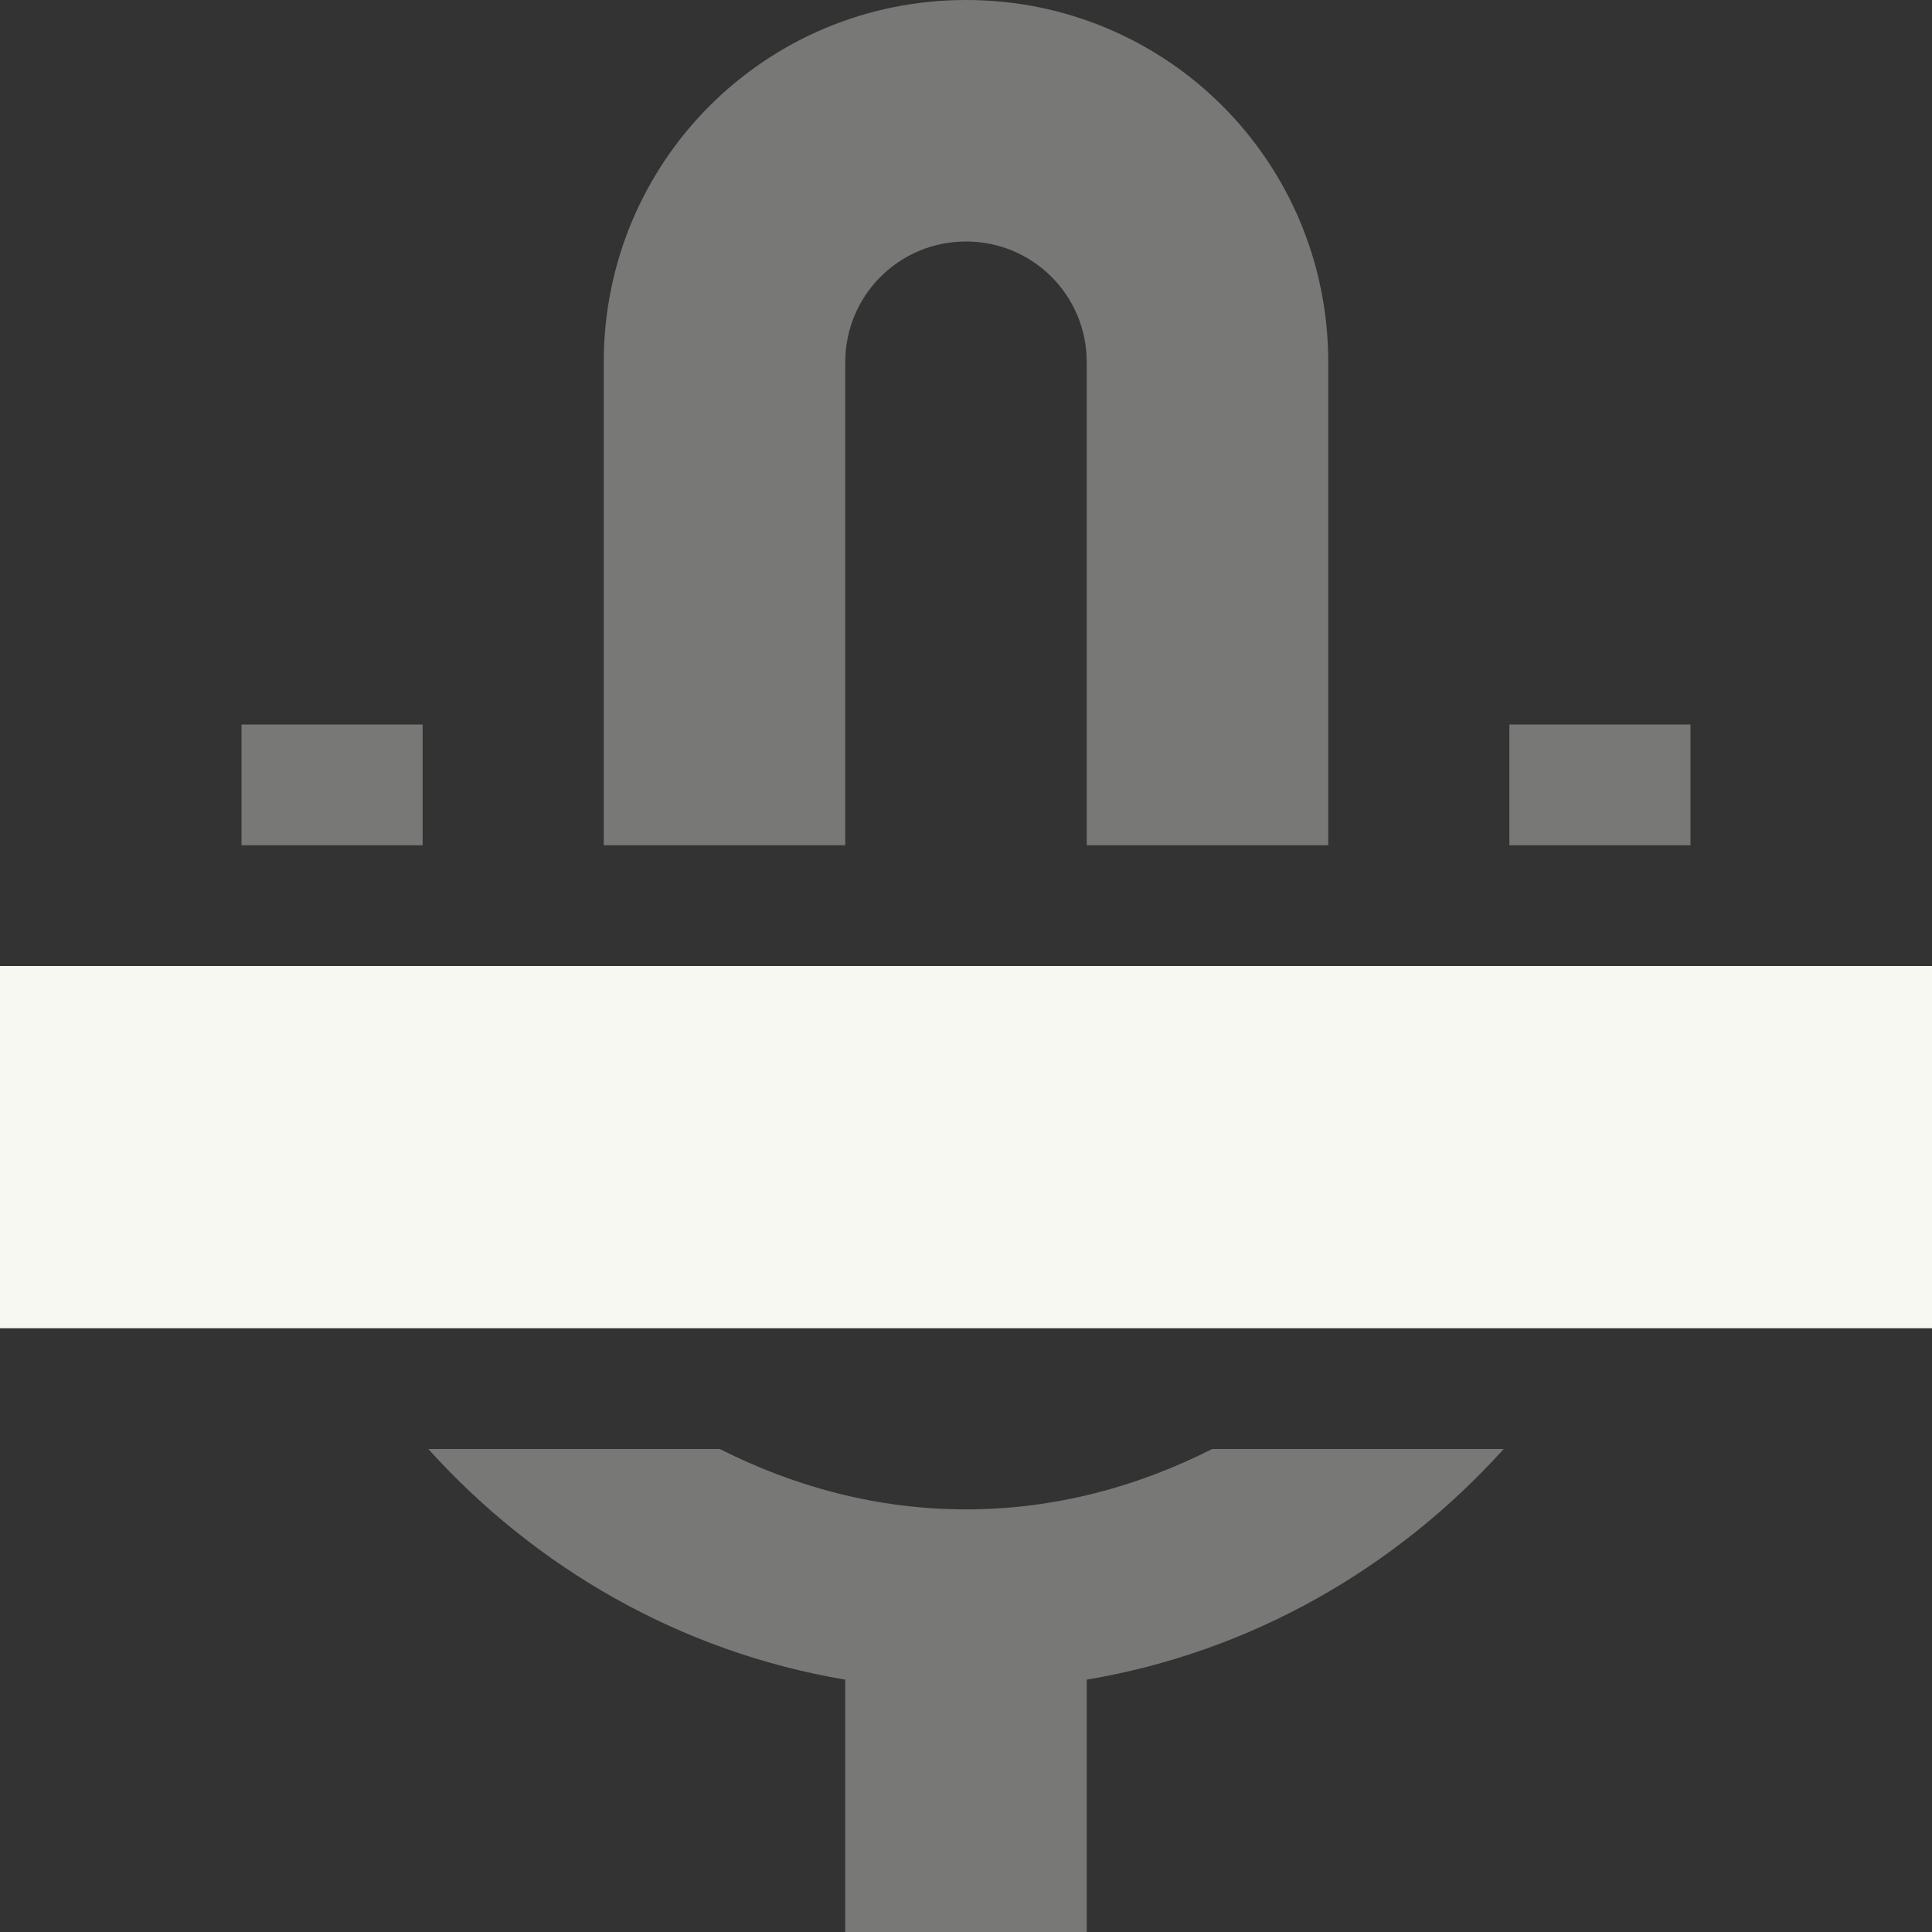<svg width="16" height="16" version="1.1" xmlns="http://www.w3.org/2000/svg">
 <rect width="100%" height="100%" fill="#333333" stroke="none"/>
 <g fill="#f8f8f2">
  <path transform="translate(-212 -248)" d="m220 248c-1.662 0-3 1.338-3 3v4h2v-4c0-0.554 0.446-1 1-1s1 0.446 1 1v4h2v-4c0-1.662-1.338-3-3-3zm-6 6v1h1.5v-1h-1.5zm10.5 0v1h1.5v-1h-1.5zm-8.953 6c0.887 0.983 2.088 1.681 3.453 1.91v2.09h2v-2.09c1.365-0.229 2.566-0.927 3.453-1.91h-2.414c-0.613 0.31-1.298 0.5-2.039 0.5s-1.426-0.19-2.039-0.5h-2.414z" opacity=".35"/>
  <path transform="translate(-212 -248)" d="m212 256h16v3h-16z"/>
 </g>
</svg>
